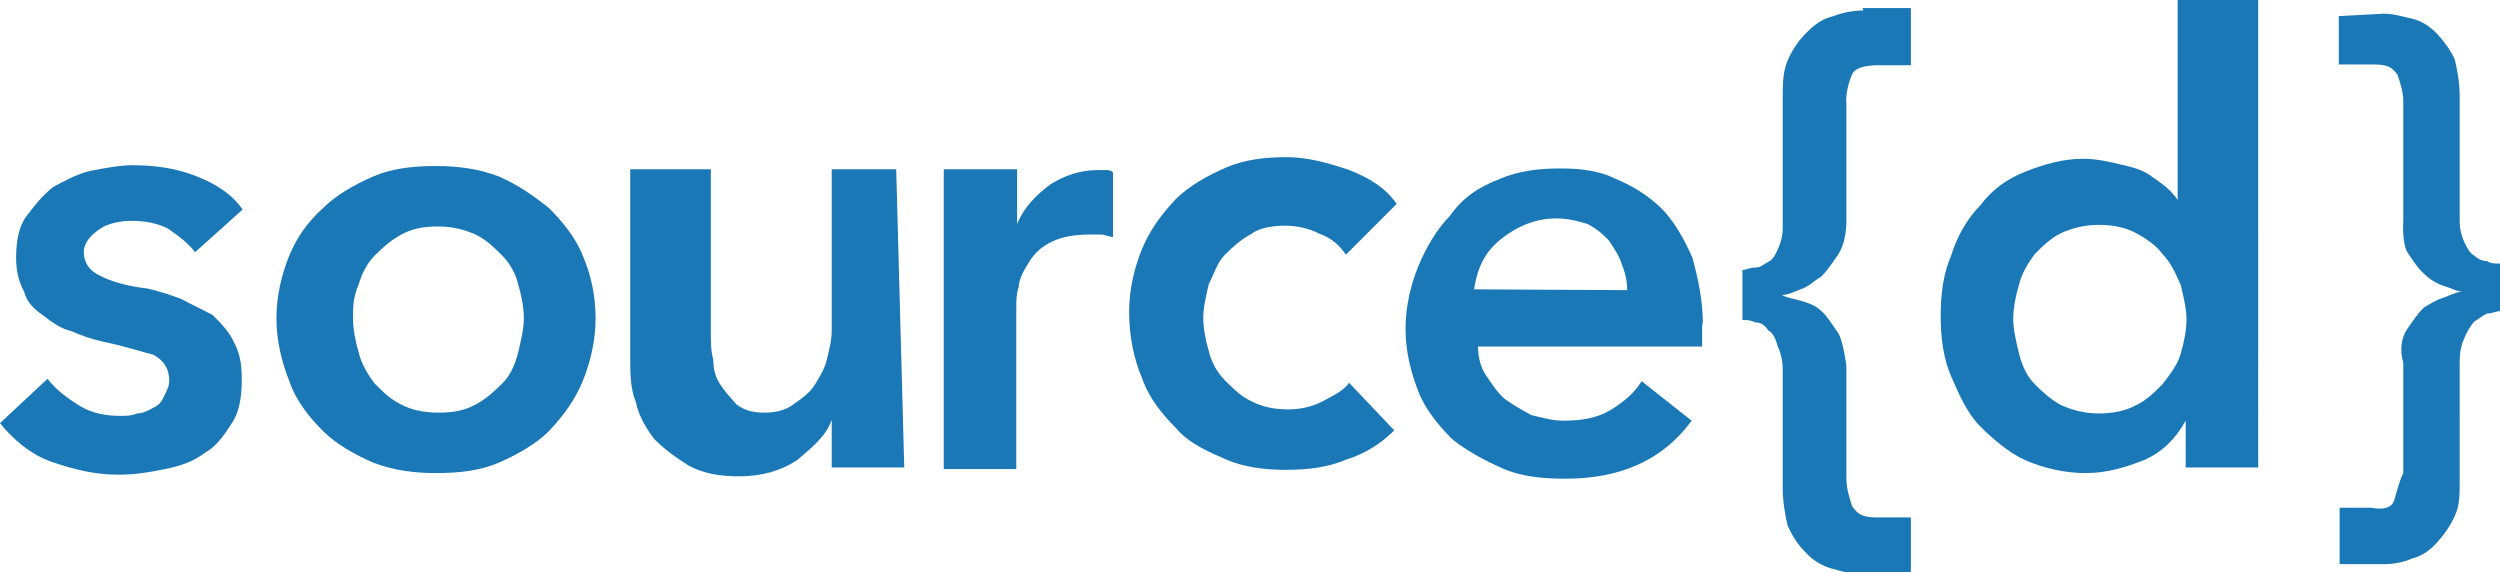<?xml version="1.0" encoding="utf-8"?>
<!-- Generator: Adobe Illustrator 23.0.1, SVG Export Plug-In . SVG Version: 6.00 Build 0)  -->
<svg version="1.1" id="Layer_1" xmlns="http://www.w3.org/2000/svg" xmlns:xlink="http://www.w3.org/1999/xlink" x="0px" y="0px"
	 viewBox="0 0 310.2 71" style="enable-background:new 0 0 310.2 71;" xml:space="preserve">
<style type="text/css">
	.st0{fill:#1B78B7;}
</style>
<g id="Layer-1_1_">
	<path class="st0" d="M270.2,0v25.7l0,0c0.4-0.7-0.3-1.3-0.9-2c-0.7-0.7-1.6-1.3-2.6-2s-2.3-1-3.6-1.3c-1.3-0.3-2.9-0.7-4.6-0.7
		c-2.6,0-4.9,0.7-7.2,1.6s-4.2,2.3-5.6,4.2c-1.6,1.6-2.9,3.9-3.6,6.2c-1,2.3-1.3,4.9-1.3,7.5s0.3,5.2,1.3,7.5s2,4.6,3.6,6.2
		c1.6,1.6,3.6,3.3,5.6,4.2c2.3,1,4.9,1.6,7.5,1.6c2.6,0,4.9-0.7,7.2-1.6c2.3-1,3.9-2.6,5.2-4.9l0,0V58h9V0H270.2z M255.8,50.3
		c-1.3-0.7-2.3-1.6-3.3-2.6s-1.6-2.3-2-3.9c-0.3-1.3-0.7-2.9-0.7-4.2s0.3-2.9,0.7-4.2c0.3-1.3,1-2.6,2-3.9c1-1,2-2,3.3-2.6
		s2.9-1,4.6-1s3.3,0.3,4.6,1c1.3,0.7,2.6,1.6,3.3,2.6c1,1,1.6,2.3,2.3,3.9c0.3,1.3,0.7,2.9,0.7,4.2s-0.3,2.9-0.7,4.2
		c-0.3,1.3-1.3,2.6-2.3,3.9c-1,1-2,2-3.3,2.6c-1.3,0.7-2.9,1-4.6,1S257.2,50.9,255.8,50.3z M290.2,2v6h4.3c1.7,0,2.3,0.3,3,1.3
		c0.3,1,0.7,2,0.7,3.3v14.8c0,0-0.2,2.6,0.5,3.9c0.7,1,1.3,2,2,2.6c0.7,0.7,1.6,1.3,2.6,1.6s1.6,0.7,2.3,0.7l0,0
		c-0.7,0-1.3,0.3-2.3,0.7c-1,0.3-1.6,0.7-2.6,1.3c-0.7,0.7-1.3,1.6-2,2.6s-1,2.6-0.5,4.2v13.7c-0.5,1-0.8,2.3-1.1,3.3
		s-1.3,1.3-2.9,1h-3.9v7h5.6c1.2,0,2.5-0.3,3.4-0.7c1.2-0.3,2.2-1,3.1-2s1.6-2,2.2-3.3c0.6-1.3,0.6-2.6,0.6-4.6V44.8
		c0-1.3,0.3-2.3,0.6-2.9c0.3-0.7,0.6-1.3,1.2-2c0.6-0.3,0.9-0.7,1.6-1c0.6,0,1.2-0.3,1.6-0.3v-5.9c-0.6,0-1.2,0-1.6-0.3
		c-0.6,0-1.2-0.3-1.6-0.7c-0.6-0.3-0.9-1-1.2-1.6s-0.6-1.6-0.6-2.6V11.9c0-1.6-0.3-3.2-0.6-4.5c-0.6-1.3-1.3-2.2-2.2-3.2
		c-1-1-1.9-1.6-3.2-1.9s-2.2-0.6-3.5-0.6L290.2,2L290.2,2z M231.2,1.3c-1.3,0-2.7,0.3-3.7,0.7c-1.3,0.3-2.3,1-3.3,2s-1.7,2-2.3,3.3
		s-0.7,2.6-0.7,4.6v16.4c0,1-0.3,2-0.6,2.6c-0.3,0.7-0.6,1.3-1.2,1.6c-0.6,0.3-0.9,0.7-1.6,0.7s-1.2,0.3-1.6,0.3v6.2
		c0.6,0,0.9,0,1.6,0.3c0.6,0,1.2,0.3,1.6,1c0.6,0.3,0.9,1,1.2,2c0.3,0.7,0.6,1.6,0.6,2.9v14.7c0,1.6,0.3,3.3,0.6,4.6
		c0.6,1.3,1.2,2.3,2.2,3.3c0.9,1,1.9,1.6,3.1,2c1.2,0.3,2.2,0.7,3.4,0.7h6.6v-7h-4.3c-1.7,0-2.3-0.4-3-1.4c-0.3-1-0.7-2.1-0.7-3.5
		V45.4c0,0-0.4-3.3-1.1-4.2c-0.7-1-1.3-2-2-2.6c-0.7-0.7-1.6-1-2.6-1.3s-1.6-0.3-2.3-0.7l0,0c0.7,0,1.3-0.3,2.3-0.7
		c1-0.3,1.6-1,2.6-1.6c0.7-0.7,1.3-1.6,2-2.6c0.7-1,1-2.3,1.1-3.9v-15c-0.1-1,0.2-2.3,0.6-3.3c0.3-1,1.3-1.3,2.9-1.4h4.5V1h-6
		L231.2,1.3L231.2,1.3z"/>
	<path class="st0" d="M117.2,21h9v6.8l0,0c0.9-2.2,2.5-3.7,4.1-4.9c1.9-1.2,3.8-1.8,6-1.8c0.3,0,0.6,0,0.9,0s0.6,0,0.9,0.3v8
		c-0.6,0-0.9-0.3-1.6-0.3c-0.3,0-0.9,0-1.3,0c-1.9,0-3.5,0.3-4.7,0.9c-1.3,0.6-2.2,1.5-2.8,2.5c-0.6,0.9-1.3,2.2-1.3,3.1
		c-0.3,0.9-0.3,1.8-0.3,2.5v20.1h-9V21H117.2z"/>
	<path class="st0" d="M167,31.6c-0.7-1-1.6-2-3.3-2.6c-1.3-0.7-2.9-1-4.2-1c-1.6,0-3.3,0.3-4.2,1c-1.3,0.7-2.3,1.6-3.3,2.6
		c-1,1-1.3,2.3-2,3.6c-0.3,1.3-0.7,2.9-0.7,4.2s0.3,2.9,0.7,4.2c0.3,1.3,1,2.6,2,3.6s2,2,3.3,2.6c1.3,0.7,2.9,1,4.6,1
		c1.3,0,2.9-0.3,4.2-1s2.6-1.3,3.3-2.3l5.6,5.9c-1.6,1.6-3.6,2.9-5.9,3.6c-2.3,1-4.9,1.3-7.5,1.3s-5.2-0.3-7.5-1.3s-4.6-2-6.2-3.9
		c-1.6-1.6-3.3-3.6-4.2-6.2c-1-2.3-1.6-5.2-1.6-8.2c0-2.9,0.7-5.6,1.6-7.8s2.3-4.2,4.2-6.2c1.6-1.6,3.9-2.9,6.2-3.9s4.9-1.3,7.5-1.3
		s5.2,0.7,7.8,1.6c2.6,1,4.6,2.3,5.9,4.2L167,31.6z"/>
	<path class="st0" d="M112.2,58h-9v-5.9l0,0c-0.7,2-2.3,3.3-4.3,5c-2,1.3-4.3,2-7.2,2c-2.3,0-4.3-0.3-6.2-1.3c-1.6-1-3-2-4.3-3.3
		c-1-1.3-2-3-2.3-4.6c-0.7-1.7-0.7-3.6-0.7-5.6V21h10v20.3c0,1,0,2.3,0.3,3.3c0,1.3,0.3,2.3,1,3.3s1.3,1.6,1.9,2.3
		c1,0.7,1.9,1,3.5,1c1.3,0,2.6-0.3,3.5-1c1-0.7,1.9-1.3,2.6-2.3c0.6-1,1.3-2,1.6-3.3c0.3-1.3,0.6-2.3,0.6-3.6V21h8L112.2,58
		L112.2,58z"/>
	<path class="st0" d="M43.8,39.5c0,1.3,0.3,2.9,0.7,4.2c0.3,1.3,1,2.6,2,3.9c1,1,2,2,3.3,2.6c1.3,0.7,2.9,1,4.6,1c2,0,3.3-0.3,4.6-1
		s2.3-1.6,3.3-2.6s1.6-2.3,2-3.9c0.3-1.3,0.7-2.9,0.7-4.2s-0.3-2.9-0.7-4.2c-0.3-1.3-1-2.6-2-3.6c-1-1-2-2-3.3-2.6s-2.9-1-4.6-1
		c-2,0-3.3,0.3-4.6,1s-2.3,1.6-3.3,2.6c-1,1-1.6,2.3-2,3.6C43.8,36.9,43.8,38.2,43.8,39.5 M34.3,39.5c0-2.9,0.7-5.6,1.6-7.8
		s2.3-4.2,4.2-5.9c1.6-1.6,3.9-2.9,6.2-3.9s4.9-1.3,7.8-1.3c2.6,0,5.2,0.3,7.8,1.3c2.3,1,4.2,2.3,6.2,3.9c1.6,1.6,3.3,3.6,4.2,5.9
		c1,2.3,1.6,4.9,1.6,7.8s-0.7,5.6-1.6,7.8s-2.3,4.2-4.2,6.2c-1.6,1.6-3.9,2.9-6.2,3.9s-4.9,1.3-7.8,1.3c-2.6,0-5.2-0.3-7.8-1.3
		c-2.3-1-4.6-2.3-6.2-3.9c-1.6-1.6-3.3-3.6-4.2-6.2C35,45,34.3,42.4,34.3,39.5"/>
	<path class="st0" d="M24.2,31.3c-0.7-1-2-2-3.3-2.9c-1.3-0.7-2.9-1-4.6-1c-1.3,0-2.9,0.3-3.9,1s-2,1.6-2,2.9s0.7,2.3,2,2.9
		c1.3,0.7,3.3,1.3,5.9,1.6c1.3,0.3,2.6,0.7,4.2,1.3c1.3,0.7,2.6,1.3,3.9,2c1,1,2,2,2.6,3.3c0.7,1.3,1,2.6,1,4.6
		c0,2.3-0.3,4.2-1.3,5.6c-1,1.6-2,2.9-3.3,3.6c-1.3,1-2.9,1.6-4.9,2s-3.6,0.7-5.9,0.7c-2.9,0-5.6-0.7-8.2-1.6S1.6,54.5,0,52.5
		L5.9,47c1,1.3,2.3,2.3,3.9,3.3s3.3,1.3,5.2,1.3c0.7,0,1.3,0,2-0.3c0.7,0,1.3-0.3,2-0.7c0.7-0.3,1-0.7,1.3-1.3
		c0.3-0.7,0.7-1.3,0.7-2c0-1.6-0.7-2.6-2-3.3c-1.3-0.3-3.3-1-6.2-1.6c-1.3-0.3-2.6-0.7-3.9-1.3c-1.3-0.3-2.3-1-3.6-2
		c-1-0.7-2-1.6-2.3-2.9c-0.7-1.3-1-2.6-1-4.2c0-2,0.3-3.9,1.3-5.2c1-1.3,2-2.6,3.3-3.6c1.3-0.7,2.9-1.6,4.6-2
		c1.6-0.3,3.6-0.7,5.2-0.7c2.6,0,5.2,0.3,7.8,1.3s4.6,2.3,5.9,4.2L24.2,31.3z"/>
	<path class="st0" d="M201.9,36c0-1.3-0.3-2.3-0.7-3.3c-0.3-1-1-2-1.6-2.9c-0.7-0.7-1.3-1.3-2.6-2c-1-0.3-2.3-0.7-3.9-0.7
		c-2.6,0-4.9,1-6.9,2.6s-2.9,3.6-3.3,6.2L201.9,36L201.9,36z M211.2,40v1.7c0,0.3,0,0.7,0,1.3h-27.8c0,1.3,0.3,2.6,1,3.6
		s1.3,2,2.3,2.9c1,0.7,2,1.3,3.3,2c1.3,0.3,2.6,0.7,3.9,0.7c2.3,0,4.2-0.3,5.9-1.3c1.6-1,2.9-2,3.9-3.6l6.2,4.9
		c-3.6,4.9-8.8,7.2-15.7,7.2c-2.9,0-5.6-0.3-7.8-1.3c-2.3-1-4.6-2.3-6.2-3.6c-1.6-1.6-3.3-3.6-4.2-5.9s-1.6-4.9-1.6-7.8
		s0.7-5.6,1.6-7.8s2.3-4.6,3.9-6.2c1.6-2.3,3.6-3.6,6.2-4.6c2.3-1,4.9-1.3,7.5-1.3s4.9,0.3,6.9,1.3c2.3,1,3.9,2,5.6,3.6
		c1.6,1.6,2.9,3.9,3.9,6.2c0.7,2.6,1.3,5.2,1.3,8.5"/>
</g>
</svg>
